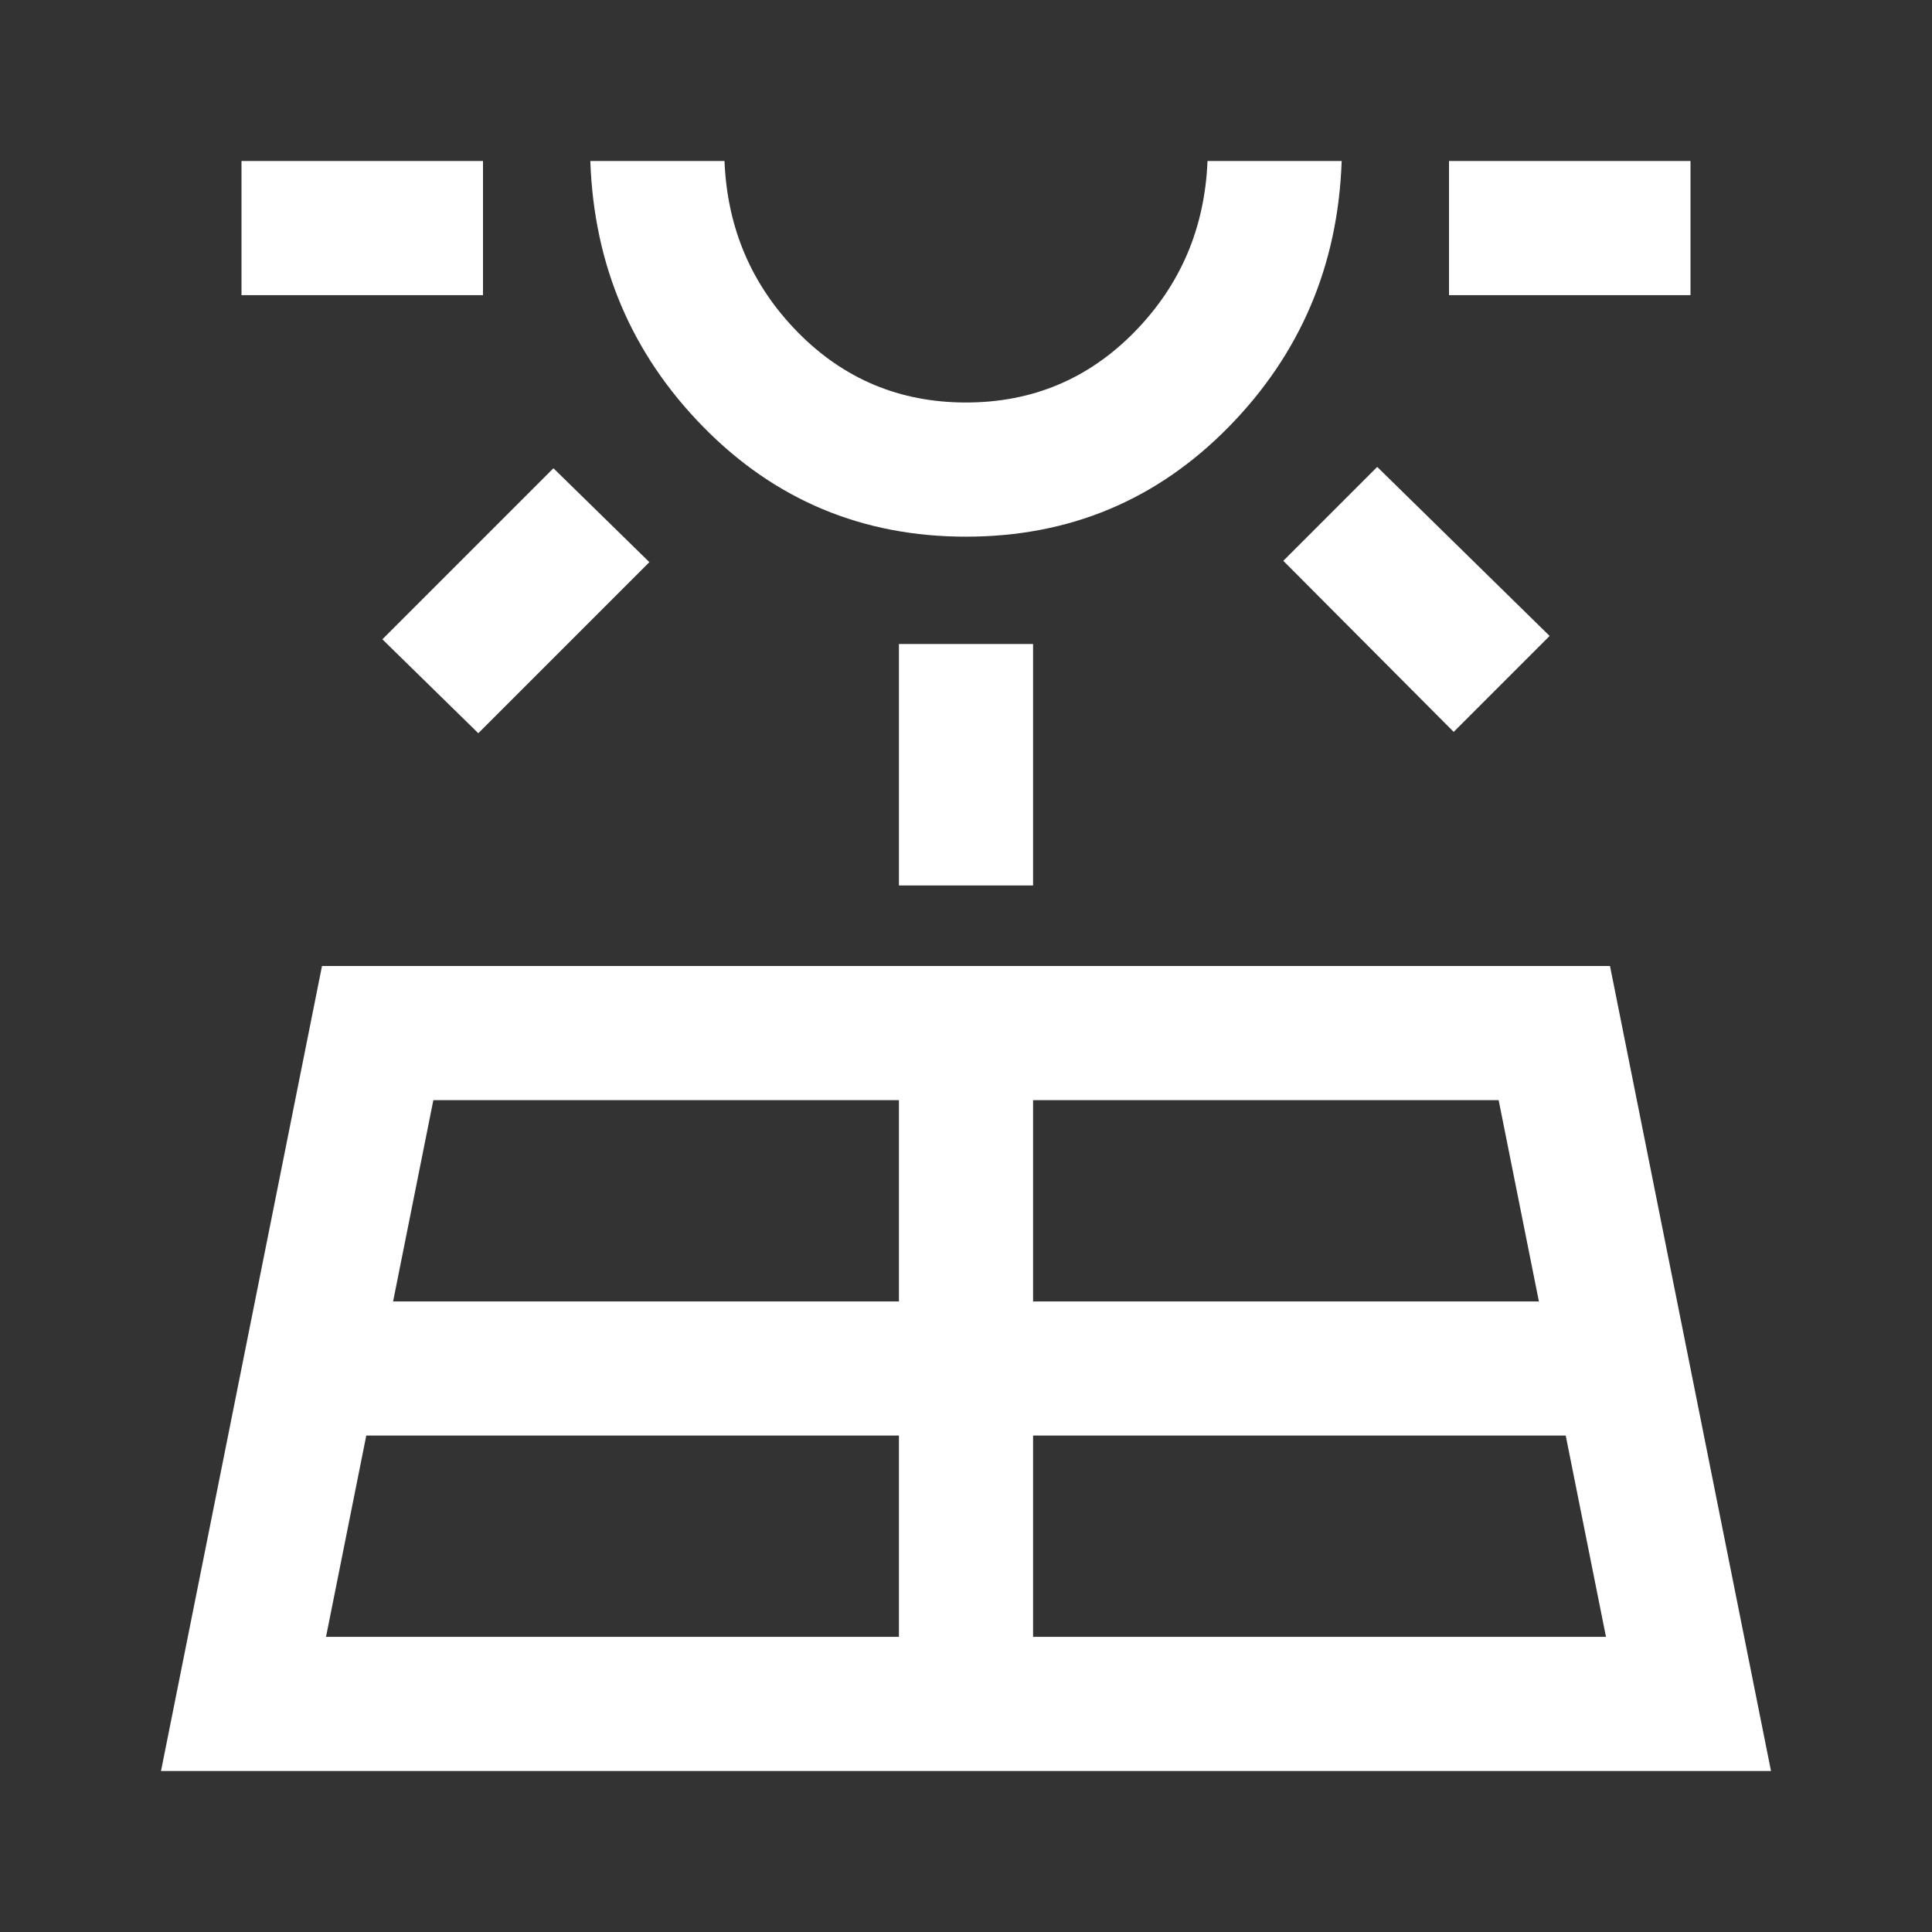<svg xmlns="http://www.w3.org/2000/svg" height="40px" viewBox="0 -960 960 960" width="40px" fill="#FFFFFF"><rect x="0" y="-960" width="960" height="960" fill="#333333" stroke="none"/><path d="m80-80 80-400h640l80 400H80Zm40-733.33V-880h120v66.67H120Zm42 666.66h284.67v-100H182l-20 100Zm75.67-449L190-642.33l85-85 47.67 46.66-85 85Zm-42.34 282.34h251.34v-100H215.33l-20 100Zm284.67-380q-77 0-130.5-54.5T293.33-880H360q2 50 36.33 85 34.34 35 83.67 35t83.67-35Q598-830 600-880h66.67Q664-802.33 610.5-747.83q-53.5 54.5-130.5 54.5ZM480-880Zm-33.33 360v-120h66.66v120h-66.66Zm66.66 373.33H798l-20-100H513.33v100Zm0-166.66h251.34l-20-100H513.33v100Zm209-283-84.66-85L684.33-728 770-644l-47.67 47.67Zm-2.33-217V-880h120v66.67H720Z"/></svg>
